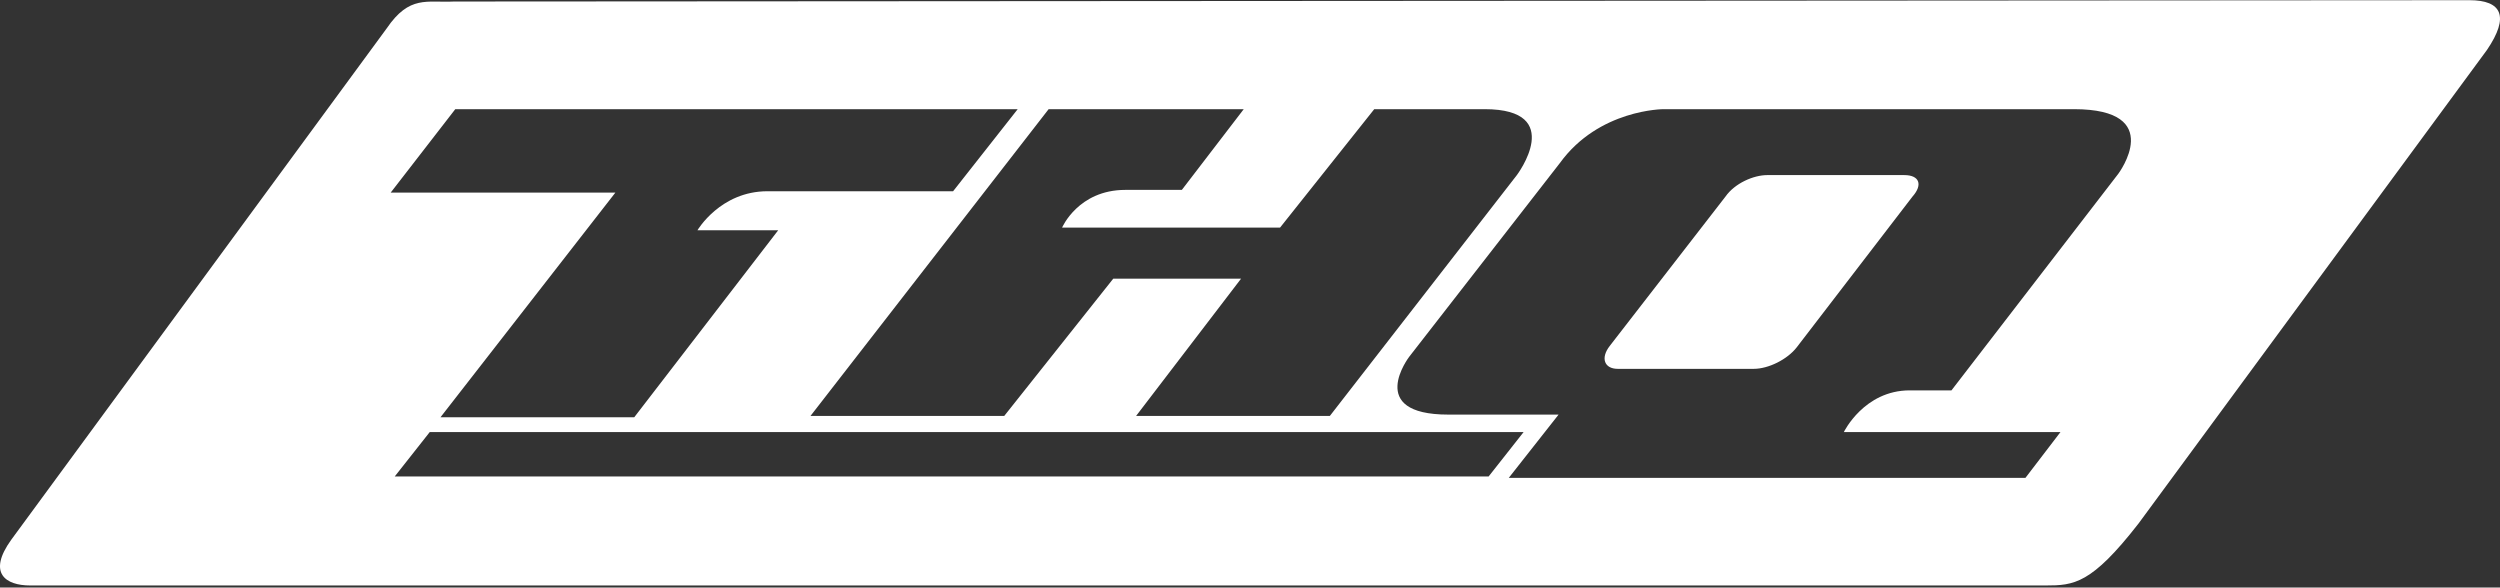 <svg clip-rule="evenodd" fill-rule="evenodd" stroke-linejoin="round" stroke-miterlimit="2" viewBox="0 0 600 141" xmlns="http://www.w3.org/2000/svg"><rect x="0" y="0" width="600" height="141" fill="#333333" stroke="none"/><g fill="#fff"><path d="m513.235 125.66c-11.304 14.53-15.499 14.854-22.283 14.854h-483.727c-5.814 0-10.335-2.905-4.52-10.982l90.092-122.707c5.491-8.072 9.689-6.135 16.147-6.458l483.726-.32c7.753 0 9.689 3.874 4.2 11.945zm-139.175-26.157h-26.482c-20.019 0-9.364-13.885-9.364-13.885l36.167-46.501c9.364-12.916 24.864-12.916 24.864-12.916h98.492c22.279 0 10.658 15.5 10.658 15.5l-40.045 51.988h-10.01c-10.979 0-15.824 10.013-15.824 10.013h51.991l-8.398 10.979h-123.998zm-16.793 14.854h-262.533l8.398-10.655h262.53zm-248-88.156-15.5 20.021h53.926l-41.98 53.926h46.502l34.552-44.885h-19.376s5.491-9.365 16.792-9.365h44.561l15.504-19.697zm142.405 0-57.153 73.623h46.498l26.158-32.935h30.675l-25.188 32.935h46.502l44.883-57.8s11.949-15.823-7.75-15.823h-26.478l-22.604 28.419h-52.312s3.874-9.045 15.176-9.045h13.562l14.856-19.374z"/><path d="m431.215 83.358c-2.26 2.909-6.78 5.166-10.331 5.166h-32.617c-3.226 0-4.195-2.581-1.935-5.49l27.772-35.842c2.26-3.231 6.78-5.168 10.01-5.168h32.937c3.551 0 4.52 2.261 1.936 5.168z"/></g></svg>